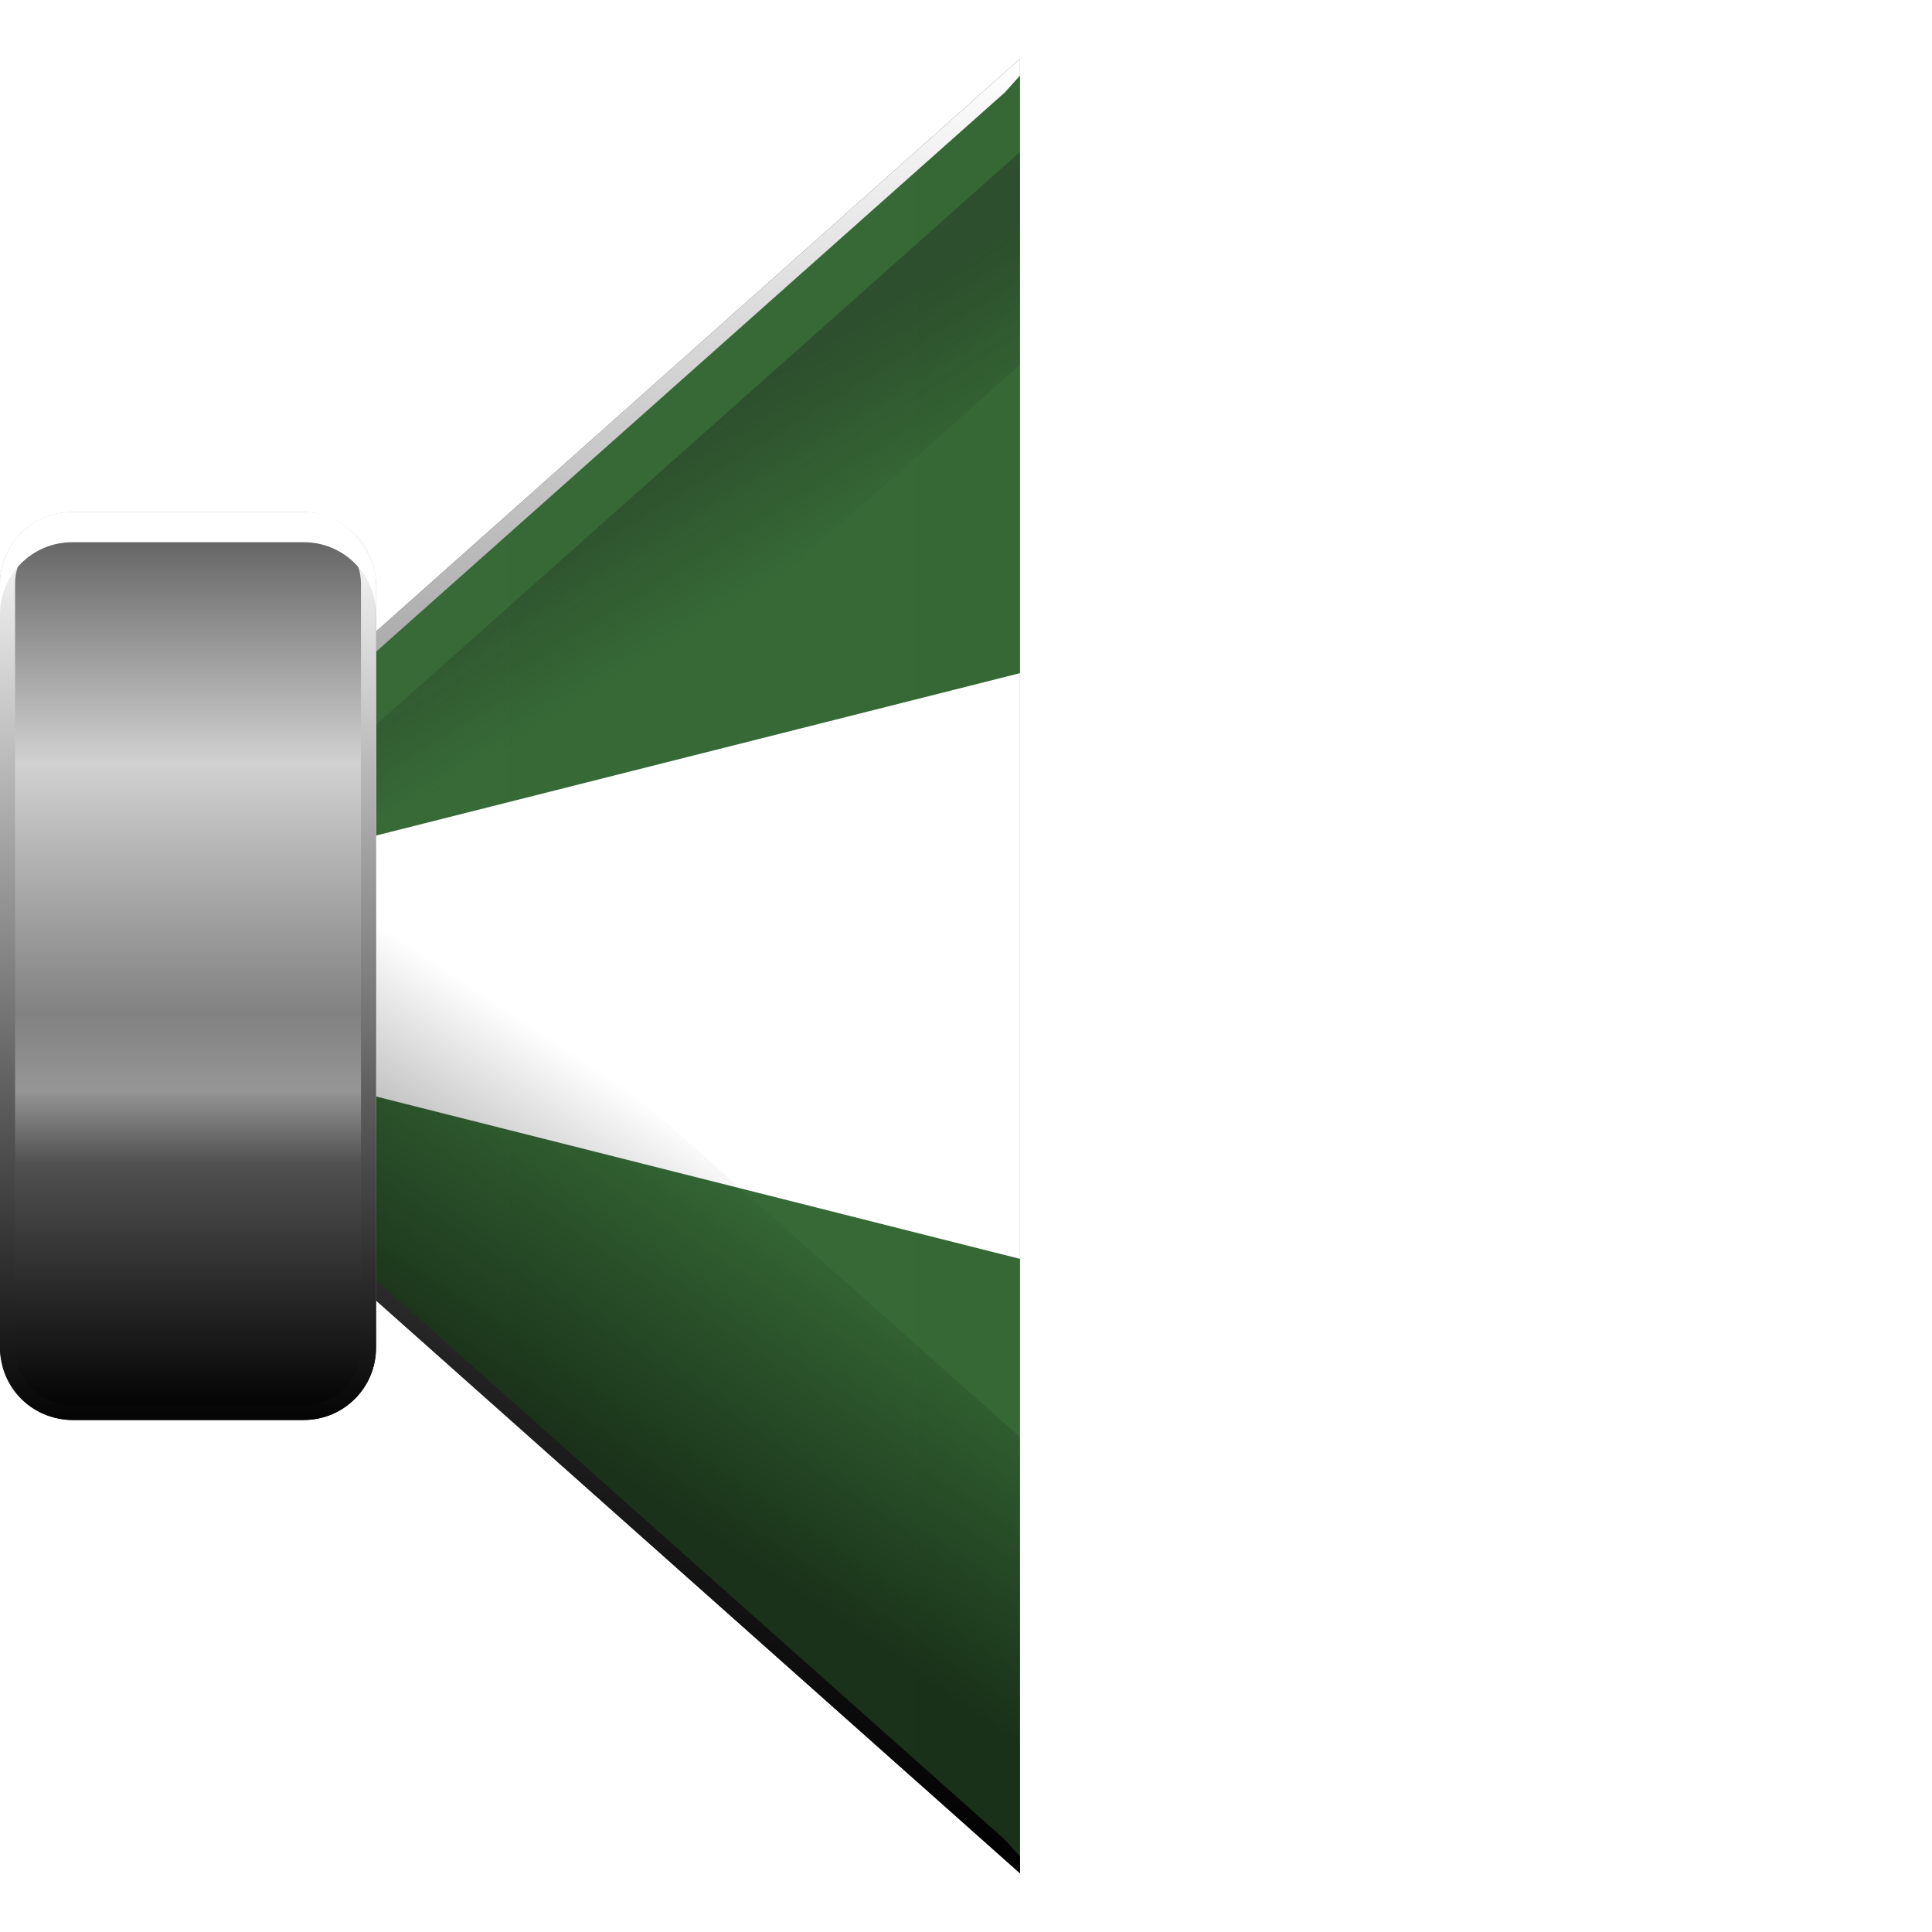 <?xml version="1.0" encoding="UTF-8" standalone="no"?>
<!-- Created with Inkscape (http://www.inkscape.org/) -->

<svg
   width="512"
   height="512"
   viewBox="0 0 135.467 135.467"
   version="1.1"
   id="svg5"
   inkscape:version="1.4.2 (ebf0e940d0, 2025-05-08)"
   sodipodi:docname="notification-audio-volume-high.svg"
   xmlns:inkscape="http://www.inkscape.org/namespaces/inkscape"
   xmlns:sodipodi="http://sodipodi.sourceforge.net/DTD/sodipodi-0.dtd"
   xmlns:xlink="http://www.w3.org/1999/xlink"
   xmlns="http://www.w3.org/2000/svg"
   xmlns:svg="http://www.w3.org/2000/svg">
  <sodipodi:namedview
     id="namedview7"
     pagecolor="#242424"
     bordercolor="#666666"
     borderopacity="1"
     inkscape:showpageshadow="0"
     inkscape:pageopacity="0"
     inkscape:pagecheckerboard="1"
     inkscape:deskcolor="#000000"
     inkscape:document-units="px"
     showgrid="false"
     inkscape:zoom="1.3037281"
     inkscape:cx="363.95625"
     inkscape:cy="210.55004"
     inkscape:window-width="3256"
     inkscape:window-height="1080"
     inkscape:window-x="1864"
     inkscape:window-y="0"
     inkscape:window-maximized="0"
     inkscape:current-layer="layer1" />
  <defs
     id="defs2">
    <linearGradient
       id="linearGradient43"
       inkscape:collect="always">
      <stop
         style="stop-color:#7b7b7b;stop-opacity:1;"
         offset="0"
         id="stop37" />
      <stop
         style="stop-color:#666666;stop-opacity:1;"
         offset="0.033"
         id="stop38" />
      <stop
         style="stop-color:#d1d1d1;stop-opacity:1;"
         offset="0.277"
         id="stop39" />
      <stop
         style="stop-color:#818181;stop-opacity:1;"
         offset="0.553"
         id="stop40" />
      <stop
         style="stop-color:#969696;stop-opacity:1;"
         offset="0.637"
         id="stop41" />
      <stop
         style="stop-color:#515151;stop-opacity:1;"
         offset="0.717"
         id="stop42" />
      <stop
         style="stop-color:#000000;stop-opacity:1;"
         offset="1"
         id="stop43" />
    </linearGradient>
    <linearGradient
       id="linearGradient29"
       inkscape:collect="always">
      <stop
         style="stop-color:#ffffff;stop-opacity:1;"
         offset="0"
         id="stop32" />
      <stop
         style="stop-color:#767676;stop-opacity:1;"
         offset="0.057"
         id="stop29" />
      <stop
         style="stop-color:#d1d1d1;stop-opacity:1;"
         offset="0.277"
         id="stop31" />
      <stop
         style="stop-color:#818181;stop-opacity:1;"
         offset="0.553"
         id="stop33" />
      <stop
         style="stop-color:#969696;stop-opacity:1;"
         offset="0.637"
         id="stop35" />
      <stop
         style="stop-color:#515151;stop-opacity:1;"
         offset="0.717"
         id="stop34" />
      <stop
         style="stop-color:#000000;stop-opacity:1;"
         offset="1"
         id="stop30" />
    </linearGradient>
    <linearGradient
       id="linearGradient27"
       inkscape:collect="always">
      <stop
         style="stop-color:#000000;stop-opacity:1;"
         offset="0"
         id="stop27" />
      <stop
         style="stop-color:#ffffff;stop-opacity:1;"
         offset="1"
         id="stop28" />
    </linearGradient>
    <linearGradient
       id="linearGradient23"
       inkscape:collect="always">
      <stop
         style="stop-color:#474747;stop-opacity:1;"
         offset="0"
         id="stop22" />
      <stop
         style="stop-color:#424242;stop-opacity:1;"
         offset="1"
         id="stop23" />
    </linearGradient>
    <linearGradient
       id="linearGradient20"
       inkscape:collect="always">
      <stop
         style="stop-color:#000000;stop-opacity:1;"
         offset="0"
         id="stop20" />
      <stop
         style="stop-color:#000000;stop-opacity:0;"
         offset="1"
         id="stop21" />
    </linearGradient>
    <linearGradient
       id="linearGradient16"
       inkscape:collect="always">
      <stop
         style="stop-color:#474747;stop-opacity:1;"
         offset="0"
         id="stop15" />
      <stop
         style="stop-color:#9e9e9e;stop-opacity:1;"
         offset="1"
         id="stop16" />
    </linearGradient>
    <linearGradient
       id="linearGradient13"
       inkscape:collect="always">
      <stop
         style="stop-color:#1a1a1a;stop-opacity:1;"
         offset="0"
         id="stop13" />
      <stop
         style="stop-color:#1a1a1a;stop-opacity:0;"
         offset="1"
         id="stop14" />
    </linearGradient>
    <linearGradient
       id="linearGradient10"
       inkscape:collect="always">
      <stop
         style="stop-color:#808080;stop-opacity:1;"
         offset="0"
         id="stop11" />
      <stop
         style="stop-color:#ffffff;stop-opacity:1;"
         offset="0.503"
         id="stop9" />
      <stop
         style="stop-color:#000000;stop-opacity:1;"
         offset="1"
         id="stop10" />
    </linearGradient>
    <linearGradient
       id="linearGradient7"
       inkscape:collect="always">
      <stop
         style="stop-color:#000000;stop-opacity:1;"
         offset="0"
         id="stop7" />
      <stop
         style="stop-color:#ffffff;stop-opacity:1;"
         offset="1"
         id="stop8" />
    </linearGradient>
    <linearGradient
       id="linearGradient1"
       inkscape:collect="always">
      <stop
         style="stop-color:#666666;stop-opacity:1;"
         offset="0"
         id="stop2" />
      <stop
         style="stop-color:#cccccc;stop-opacity:1;"
         offset="1"
         id="stop1" />
    </linearGradient>
    <linearGradient
       inkscape:collect="always"
       xlink:href="#linearGradient23"
       id="linearGradient2"
       x1="2.600572e-05"
       y1="67.733"
       x2="71.52"
       y2="67.733"
       gradientUnits="userSpaceOnUse" />
    <clipPath
       clipPathUnits="userSpaceOnUse"
       id="clipPath6">
      <path
         style="baseline-shift:baseline;display:inline;overflow:visible;vector-effect:none;stroke-width:1;stroke-linecap:round;stroke-linejoin:round;paint-order:markers stroke fill;enable-background:accumulate;stop-color:#000000"
         d="M 154.44,77.625 225.96,14.009 V 141.24 Z"
         id="path7" />
    </clipPath>
    <linearGradient
       inkscape:collect="always"
       xlink:href="#linearGradient7"
       id="linearGradient8"
       x1="225.96"
       y1="141.24"
       x2="225.96"
       y2="14.009"
       gradientUnits="userSpaceOnUse" />
    <filter
       inkscape:collect="always"
       style="color-interpolation-filters:sRGB"
       id="filter9"
       x="-0.049"
       y="-0.028"
       width="1.098"
       height="1.056">
      <feGaussianBlur
         inkscape:collect="always"
         stdDeviation="1.504"
         id="feGaussianBlur9" />
    </filter>
    <clipPath
       clipPathUnits="userSpaceOnUse"
       id="clipPath11">
      <path
         id="path11"
         style="fill:url(#linearGradient11);stroke:none;stroke-width:0.529;stroke-linecap:round;stroke-linejoin:round;stroke-dasharray:none;stroke-opacity:1;paint-order:markers stroke fill"
         inkscape:transform-center-x="42.725576"
         inkscape:transform-center-y="1.8477945e-06"
         d="M 150.99,80.722 222.51,17.106 V 144.337 Z"
         sodipodi:nodetypes="cccc"
         inkscape:export-filename="../../../../www/www-fsrv/mail/gfx/audio-on.png"
         inkscape:export-xdpi="1.3729192"
         inkscape:export-ydpi="1.3729192" />
    </clipPath>
    <linearGradient
       inkscape:collect="always"
       xlink:href="#linearGradient10"
       id="linearGradient11"
       gradientUnits="userSpaceOnUse"
       gradientTransform="translate(150.99,12.988)"
       x1="35.76"
       y1="4.118"
       x2="35.76"
       y2="131.349" />
    <filter
       inkscape:collect="always"
       style="color-interpolation-filters:sRGB"
       id="filter11"
       x="-0.329"
       y="-0.628"
       width="1.659"
       height="2.255">
      <feGaussianBlur
         inkscape:collect="always"
         stdDeviation="11.558"
         id="feGaussianBlur11" />
    </filter>
    <linearGradient
       inkscape:collect="always"
       xlink:href="#linearGradient13"
       id="linearGradient14"
       x1="194.34"
       y1="55.088"
       x2="200.845"
       y2="65.587"
       gradientUnits="userSpaceOnUse"
       gradientTransform="translate(-141.973,-27.397)" />
    <clipPath
       clipPathUnits="userSpaceOnUse"
       id="clipPath14">
      <path
         id="path15"
         style="display:inline;fill:url(#linearGradient15);stroke:none;stroke-width:0.529;stroke-linecap:round;stroke-linejoin:round;stroke-dasharray:none;stroke-opacity:1;paint-order:markers stroke fill"
         inkscape:transform-center-x="42.725576"
         inkscape:transform-center-y="1.8477945e-06"
         d="M 2.600572e-5,67.733 71.52,4.118 V 131.349 Z"
         sodipodi:nodetypes="cccc"
         inkscape:export-filename="../../../../www/www-fsrv/mail/gfx/audio-on.png"
         inkscape:export-xdpi="1.3729192"
         inkscape:export-ydpi="1.3729192" />
    </clipPath>
    <linearGradient
       inkscape:collect="always"
       xlink:href="#linearGradient1"
       id="linearGradient15"
       gradientUnits="userSpaceOnUse"
       x1="2.600572e-05"
       y1="67.733"
       x2="71.52"
       y2="67.733" />
    <filter
       inkscape:collect="always"
       style="color-interpolation-filters:sRGB"
       id="filter15"
       x="-0.055"
       y="-0.054"
       width="1.109"
       height="1.109">
      <feGaussianBlur
         inkscape:collect="always"
         stdDeviation="1.505"
         id="feGaussianBlur15" />
    </filter>
    <clipPath
       clipPathUnits="userSpaceOnUse"
       id="clipPath18">
      <path
         id="path19"
         style="display:inline;fill:url(#linearGradient19);stroke:none;stroke-width:0.529;stroke-linecap:round;stroke-linejoin:round;stroke-dasharray:none;stroke-opacity:1;paint-order:markers stroke fill"
         inkscape:transform-center-x="42.725576"
         inkscape:transform-center-y="1.8477945e-06"
         d="m 160.123,52.107 71.519,-63.615 V 115.722 Z"
         sodipodi:nodetypes="cccc"
         inkscape:export-filename="../../../../www/www-fsrv/mail/gfx/audio-on.png"
         inkscape:export-xdpi="1.3729192"
         inkscape:export-ydpi="1.3729192" />
    </clipPath>
    <linearGradient
       inkscape:collect="always"
       xlink:href="#linearGradient16"
       id="linearGradient19"
       gradientUnits="userSpaceOnUse"
       gradientTransform="translate(160.123,-15.627)"
       x1="2.600572e-05"
       y1="67.733"
       x2="71.52"
       y2="67.733" />
    <linearGradient
       inkscape:collect="always"
       xlink:href="#linearGradient20"
       id="linearGradient21"
       x1="191.782"
       y1="80.125"
       x2="204.477"
       y2="60.979"
       gradientUnits="userSpaceOnUse" />
    <filter
       inkscape:collect="always"
       style="color-interpolation-filters:sRGB"
       id="filter21"
       x="-0.143"
       y="-0.129"
       width="1.285"
       height="1.258">
      <feGaussianBlur
         inkscape:collect="always"
         stdDeviation="4.247"
         id="feGaussianBlur21" />
    </filter>
    <clipPath
       clipPathUnits="userSpaceOnUse"
       id="clipPath26">
      <path
         style="baseline-shift:baseline;display:inline;overflow:visible;vector-effect:none;fill:#ffffff;stroke-width:1;stroke-linecap:round;stroke-linejoin:round;paint-order:markers stroke fill;enable-background:accumulate;stop-color:#000000"
         d="m -137.859,45.191 h 16.229 c 2.808,0 5.069,2.261 5.069,5.069 v 53.525 c 0,2.808 -2.261,5.069 -5.069,5.069 h -16.229 c -2.808,0 -5.069,-2.261 -5.069,-5.069 V 50.26 c 0,-2.808 2.261,-5.069 5.069,-5.069 z"
         id="path27" />
    </clipPath>
    <linearGradient
       inkscape:collect="always"
       xlink:href="#linearGradient27"
       id="linearGradient28"
       x1="-129.744"
       y1="109.912"
       x2="-129.745"
       y2="45.191"
       gradientUnits="userSpaceOnUse" />
    <filter
       inkscape:collect="always"
       style="color-interpolation-filters:sRGB"
       id="filter28"
       x="-0.068"
       y="-0.029"
       width="1.135"
       height="1.058">
      <feGaussianBlur
         inkscape:collect="always"
         stdDeviation="0.802"
         id="feGaussianBlur28" />
    </filter>
    <linearGradient
       inkscape:collect="always"
       xlink:href="#linearGradient43"
       id="linearGradient30"
       x1="-39.683"
       y1="35.902"
       x2="-39.683"
       y2="99.565"
       gradientUnits="userSpaceOnUse" />
    <clipPath
       clipPathUnits="userSpaceOnUse"
       id="clipPath36">
      <rect
         style="fill:url(#linearGradient37);fill-opacity:1;stroke:none;stroke-width:0.529;stroke-linecap:round;stroke-linejoin:round;stroke-dasharray:none;stroke-opacity:1;paint-order:markers stroke fill"
         id="rect37"
         width="26.368"
         height="63.664"
         x="-26.368"
         y="38.54"
         rx="5.069"
         ry="5.069" />
    </clipPath>
    <linearGradient
       inkscape:collect="always"
       xlink:href="#linearGradient29"
       id="linearGradient37"
       gradientUnits="userSpaceOnUse"
       gradientTransform="translate(26.499,2.638)"
       x1="-39.683"
       y1="35.902"
       x2="-39.683"
       y2="99.565" />
    <filter
       inkscape:collect="always"
       style="color-interpolation-filters:sRGB"
       id="filter37"
       x="-0.122"
       y="-0.448"
       width="1.244"
       height="1.897">
      <feGaussianBlur
         inkscape:collect="always"
         stdDeviation="1.342"
         id="feGaussianBlur37" />
    </filter>
  </defs>
  <g
     inkscape:label="Layer 1"
     inkscape:groupmode="layer"
     id="layer1"
     style="display:inline">
    <path
       id="path1-6"
       style="display:inline;fill:url(#linearGradient2);stroke:none;stroke-width:0.529;stroke-linecap:round;stroke-linejoin:round;stroke-dasharray:none;stroke-opacity:1;paint-order:markers stroke fill"
       inkscape:transform-center-x="42.725576"
       inkscape:transform-center-y="1.8477945e-06"
       d="M 2.600572e-5,67.733 71.52,4.118 V 131.349 Z"
       sodipodi:nodetypes="cccc"
       inkscape:export-filename="../../../../www/www-fsrv/mail/gfx/audio-on.png"
       inkscape:export-xdpi="1.3729192"
       inkscape:export-ydpi="1.3729192" />
    <path
       id="path43"
       style="display:inline;fill:#00ff00;stroke:none;stroke-width:0.529;stroke-linecap:round;stroke-linejoin:round;stroke-dasharray:none;stroke-opacity:1;paint-order:markers stroke fill;opacity:0.2"
       inkscape:transform-center-x="42.725576"
       inkscape:transform-center-y="1.8477945e-06"
       d="M 2.600572e-5,67.733 71.52,4.118 V 131.349 Z"
       sodipodi:nodetypes="cccc"
       inkscape:export-filename="../../../../www/www-fsrv/mail/gfx/audio-on.png"
       inkscape:export-xdpi="1.3729192"
       inkscape:export-ydpi="1.3729192" />
    <path
       style="color:#000000;fill:#ffffff;stroke:#ffffff;stroke-width:8.467;stroke-linecap:round;stroke-linejoin:round;stroke-dasharray:none;stroke-opacity:1;paint-order:markers stroke fill"
       d="m 119.316,27.046 a 2.184,2.184 0 0 0 -1.65,0.27 l -0.35,0.217 a 2.184,2.184 0 0 0 -0.706,3.004 c 5.796,9.378 9.487,22.579 9.487,37.197 0,14.618 -3.691,27.819 -9.487,37.198 a 2.184,2.184 0 0 0 0.71,3.005 l 0.349,0.216 a 2.184,2.184 0 0 0 3.005,-0.71 c 6.368,-10.303 10.201,-24.293 10.201,-39.709 0,-15.416 -3.834,-29.406 -10.201,-39.709 a 2.184,2.184 0 0 0 -1.357,-0.978 z"
       id="path36" />
    <path
       style="color:#000000;fill:#ffffff;stroke:#ffffff;stroke-width:8.467;stroke-linecap:round;stroke-linejoin:round;stroke-dasharray:none;stroke-opacity:1;paint-order:markers stroke fill"
       d="m 101.502,42.477 a 2.184,2.184 0 0 0 -1.65,0.267 l -0.257,0.159 a 2.184,2.184 0 0 0 -0.709,3.005 c 3.367,5.447 5.552,13.213 5.552,21.826 0,8.612 -2.186,16.378 -5.552,21.826 a 2.184,2.184 0 0 0 0.713,3.007 l 0.257,0.158 a 2.184,2.184 0 0 0 3.002,-0.711 c 3.925,-6.351 6.25,-14.888 6.25,-24.28 0,-9.392 -2.325,-17.929 -6.25,-24.28 a 2.184,2.184 0 0 0 -1.356,-0.977 z"
       id="path38" />
    <path
       style="color:#000000;fill:#ffffff;stroke:#ffffff;stroke-width:8.467;stroke-linecap:round;stroke-linejoin:round;stroke-dasharray:none;stroke-opacity:1;paint-order:markers stroke fill"
       d="m 83.673,57.901 a 2.184,2.184 0 0 0 -1.65,0.267 l -0.11,0.068 a 2.184,2.184 0 0 0 -0.709,3.005 c 0.945,1.528 1.629,3.872 1.629,6.493 0,2.621 -0.684,4.963 -1.629,6.492 a 2.184,2.184 0 0 0 0.709,3.005 l 0.11,0.068 A 2.184,2.184 0 0 0 85.028,76.589 c 1.482,-2.398 2.3,-5.484 2.3,-8.856 0,-3.372 -0.818,-6.458 -2.3,-8.857 a 2.184,2.184 0 0 0 -1.356,-0.976 z"
       id="path40" />
    <path
       id="path5"
       clip-path="url(#clipPath6)"
       style="baseline-shift:baseline;display:inline;overflow:visible;mix-blend-mode:normal;vector-effect:none;fill:url(#linearGradient8);stroke-linecap:round;stroke-linejoin:round;paint-order:markers stroke fill;enable-background:accumulate;stop-color:#000000;filter:url(#filter9)"
       transform="translate(-154.44,-9.891)"
       d="m 226,12.952 c -0.273,-0.01 -0.54,0.085 -0.744,0.267 l -71.52,63.615 c -0.473,0.421 -0.473,1.161 0,1.582 l 71.52,63.615 c 0.682,0.607 1.761,0.122 1.762,-0.791 l -2.117,-2.357 -68.869,-61.258 68.869,-61.258 2.117,-2.357 c 5.3e-4,-0.417 -0.244,-0.796 -0.625,-0.967 -0.124,-0.055 -0.257,-0.086 -0.393,-0.091 z"
       sodipodi:nodetypes="sccccccccccss" />
    <path
       id="rect11"
       clip-path="url(#clipPath11)"
       style="display:inline;fill:#ffffff;stroke-width:2.117;stroke-linecap:round;stroke-linejoin:round;stroke-miterlimit:12;paint-order:markers stroke fill;filter:url(#filter11);opacity:1"
       transform="translate(-150.99,-12.988)"
       d="m 144.783,79.789 83.935,-21.167 c 0.077,-0.019 0.143,15.358 0.143,21.29 v 1.621 c 0,5.931 -0.066,21.309 -0.143,21.289 l -83.935,-21.167 c -0.077,-0.019 -0.144,5.808 -0.144,-0.123 v -1.621 c 0,-5.931 0.066,-0.103 0.144,-0.123 z"
       sodipodi:nodetypes="sssssssss" />
    <path
       id="path12"
       style="display:inline;fill:url(#linearGradient14);stroke:none;stroke-width:0.529;stroke-linecap:round;stroke-linejoin:round;stroke-dasharray:none;stroke-opacity:1;paint-order:markers stroke fill;filter:url(#filter15);opacity:0.574"
       inkscape:transform-center-x="42.725576"
       inkscape:transform-center-y="1.8477945e-06"
       d="m 5.297,69.56 c 2.797,2.488 5.594,4.975 8.391,7.463 19.277,-17.147 38.555,-34.294 57.832,-51.441 0,-4.975 0,-9.951 0,-14.926 -22.074,19.635 -44.148,39.27 -66.223,58.904 z"
       clip-path="url(#clipPath14)" />
    <path
       id="path16"
       style="display:inline;fill:url(#linearGradient21);stroke:none;stroke-width:0.529;stroke-linecap:round;stroke-linejoin:round;stroke-dasharray:none;stroke-opacity:1;paint-order:markers stroke fill;filter:url(#filter21);opacity:0.725"
       inkscape:transform-center-x="42.725576"
       inkscape:transform-center-y="1.8477945e-06"
       d="m 177.313,36.817 -17.19,15.29 71.52,63.615 V 85.142 Z"
       clip-path="url(#clipPath18)"
       transform="translate(-160.122,15.627)" />
    <rect
       style="fill:#ffffff;fill-opacity:1;stroke:none;stroke-width:0.529;stroke-linecap:round;stroke-linejoin:round;stroke-dasharray:none;stroke-opacity:1;paint-order:markers stroke fill"
       id="rect1-7"
       width="26.368"
       height="63.664"
       x="-1.3489331e-06"
       y="35.902"
       rx="5.069"
       ry="5.069" />
    <g
       id="g43"
       transform="translate(52.866,6.6894995e-5)">
      <rect
         style="fill:url(#linearGradient30);fill-opacity:1;stroke:none;stroke-width:0.529;stroke-linecap:round;stroke-linejoin:round;stroke-dasharray:none;stroke-opacity:1;paint-order:markers stroke fill"
         id="rect28"
         width="26.368"
         height="63.664"
         x="-52.867"
         y="35.902"
         rx="5.069"
         ry="5.069" />
      <path
         style="baseline-shift:baseline;display:inline;overflow:visible;mix-blend-mode:normal;vector-effect:none;fill:url(#linearGradient28);stroke-linecap:round;stroke-linejoin:round;paint-order:markers stroke fill;filter:url(#filter28);enable-background:accumulate;stop-color:#000000"
         d="m -137.859,44.133 c -3.376,0 -6.127,2.751 -6.127,6.127 v 53.525 c 0,3.376 2.751,6.127 6.127,6.127 h 16.229 c 3.376,0 6.129,-2.751 6.129,-6.127 V 50.26 c 0,-3.376 -2.752,-6.127 -6.129,-6.127 z m 0,2.117 h 16.229 c 2.24,0 4.012,1.769 4.012,4.01 v 53.525 c 0,2.24 -1.771,4.012 -4.012,4.012 h -16.229 c -2.24,0 -4.012,-1.771 -4.012,-4.012 V 50.26 c 0,-2.24 1.771,-4.01 4.012,-4.01 z"
         id="path25"
         clip-path="url(#clipPath26)"
         transform="translate(90.062,-9.289)" />
      <path
         id="rect35"
         style="fill:#ffffff;fill-opacity:1;stroke:none;stroke-width:0.529;stroke-linecap:round;stroke-linejoin:round;stroke-dasharray:none;stroke-opacity:1;paint-order:markers stroke fill;filter:url(#filter37)"
         d="m -21.298,38.54 c -2.808,0 -5.069,2.261 -5.069,5.069 v 2.117 c 0,-2.808 2.261,-5.069 5.069,-5.069 H -5.069 C -2.261,40.656 0,42.917 0,45.726 v -2.117 c 0,-2.808 -2.261,-5.069 -5.069,-5.069 z"
         clip-path="url(#clipPath36)"
         transform="translate(-26.499,-2.638)" />
    </g>
  </g>
</svg>
